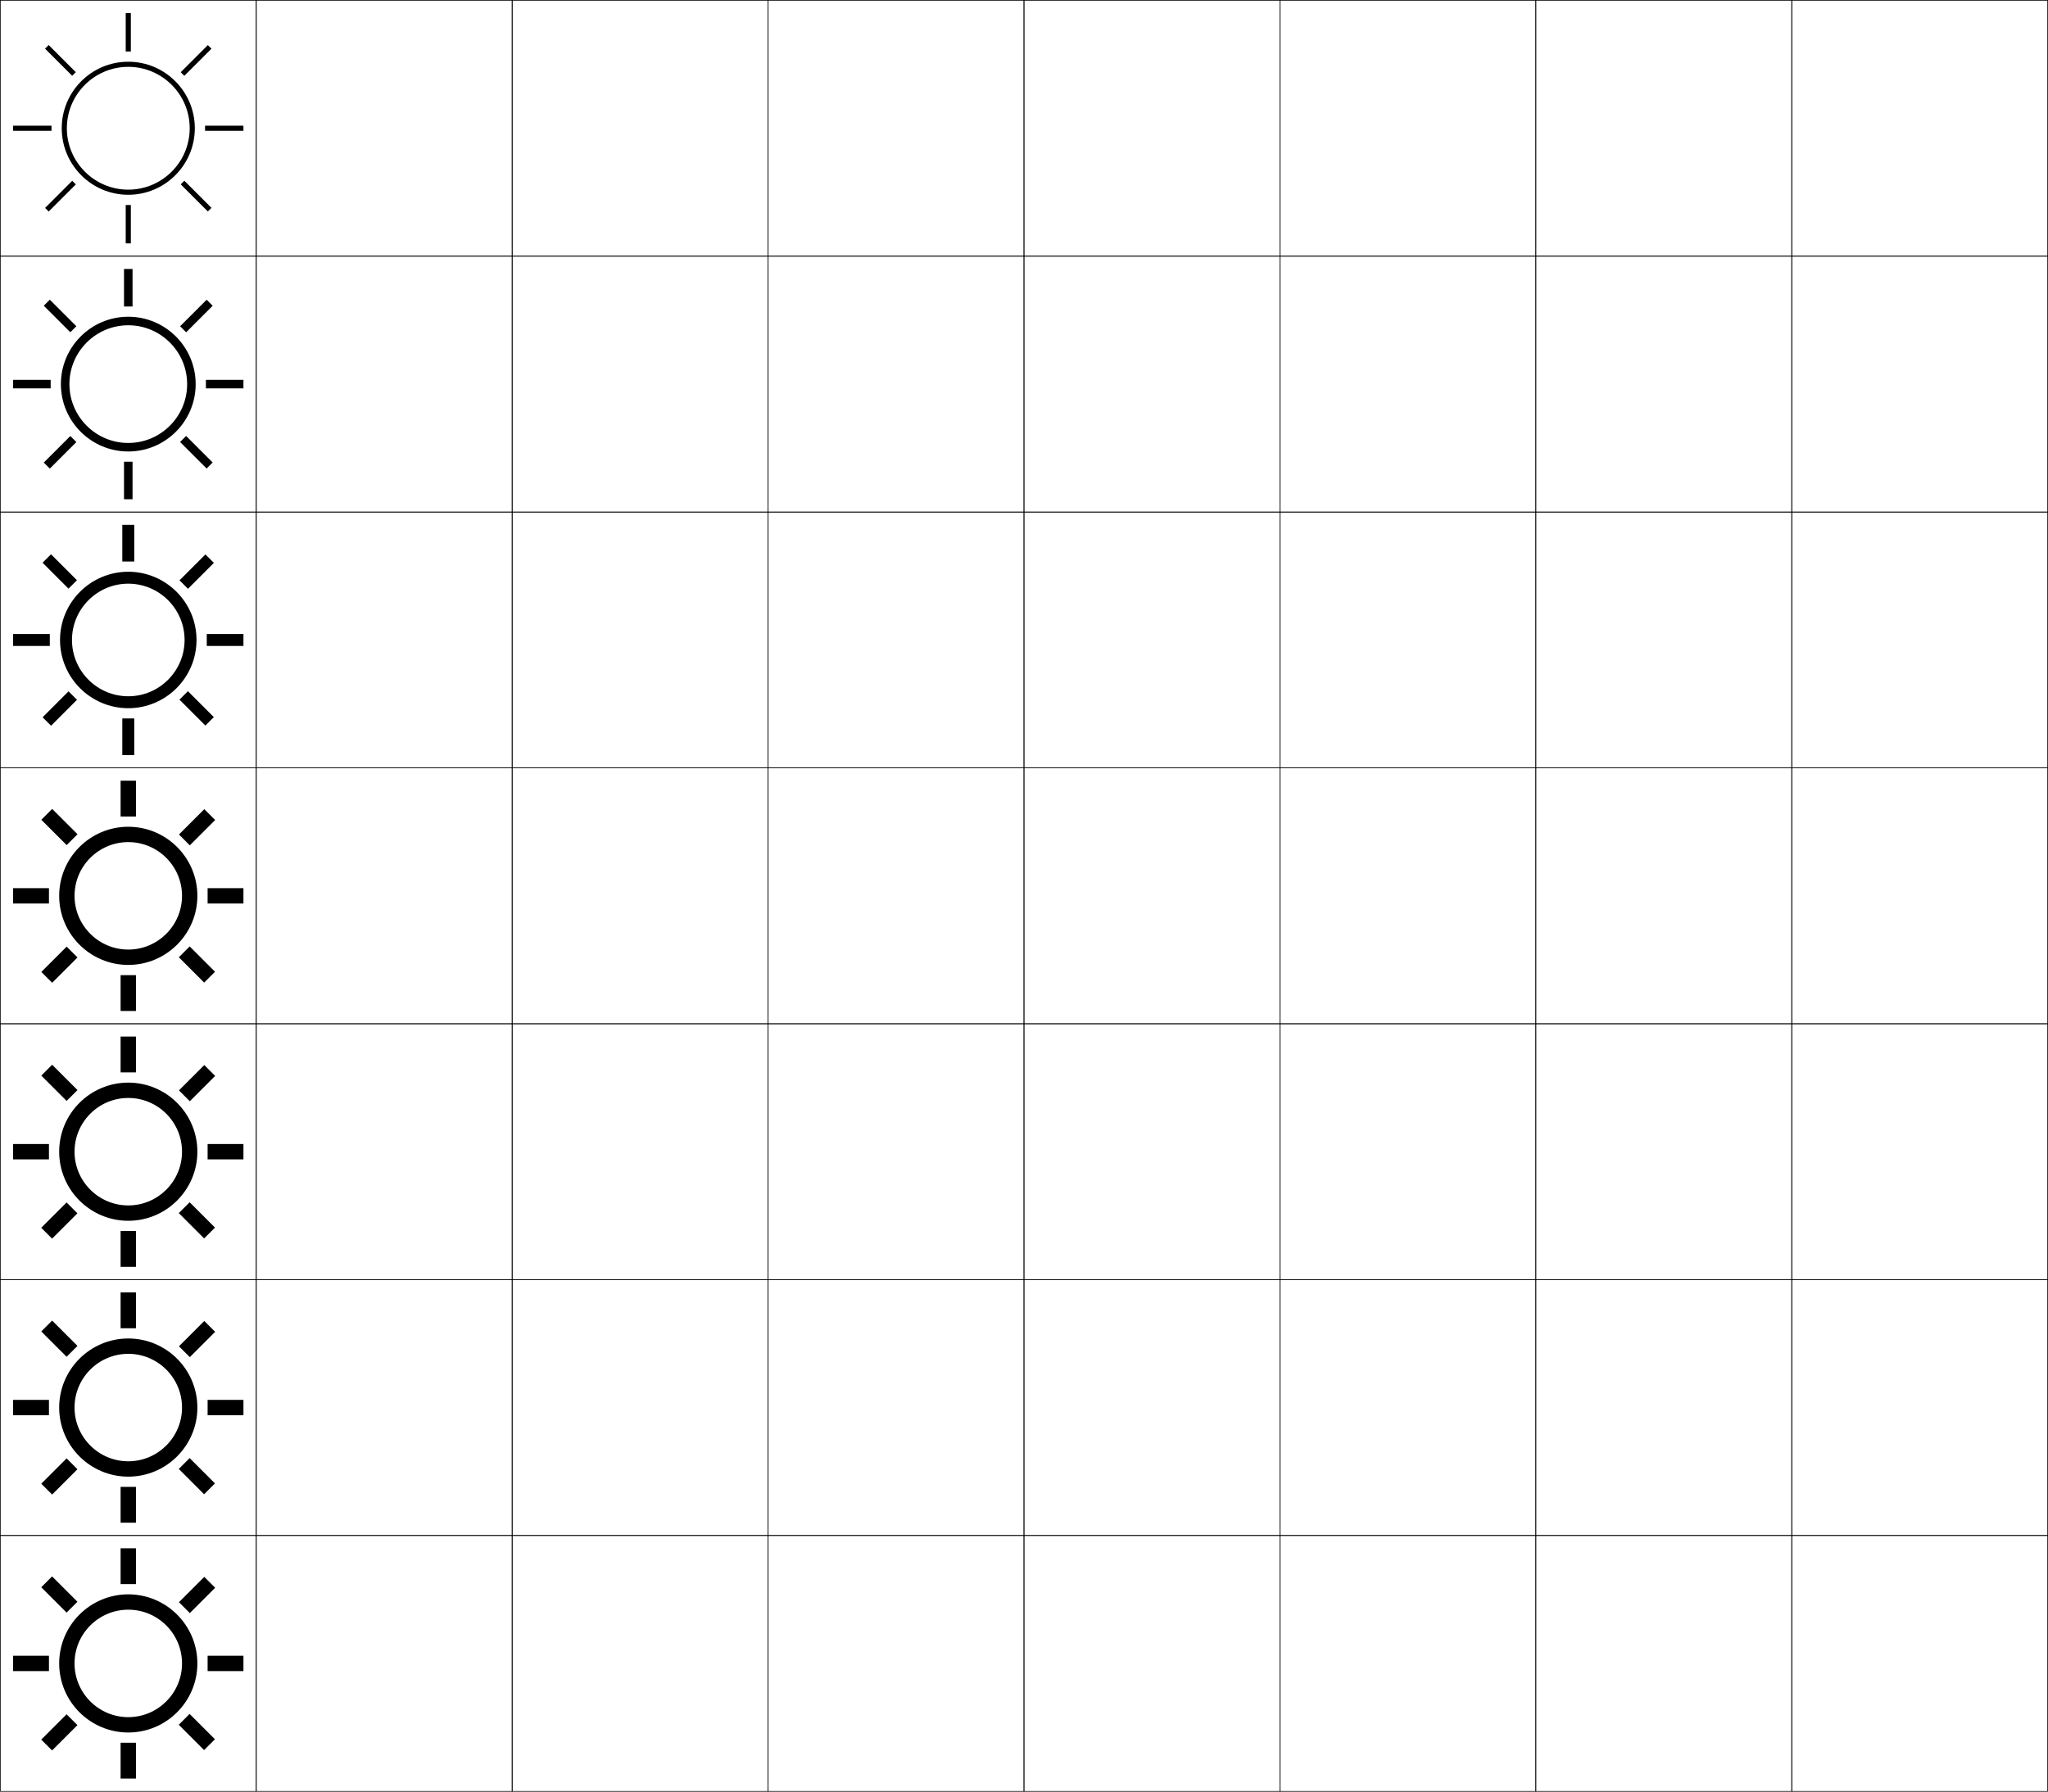 <?xml version="1.0" encoding="utf-8"?>
<!-- Generator: Adobe Illustrator 11 Build 225, SVG Export Plug-In . SVG Version: 6.0.0 Build 78)  -->
<!DOCTYPE svg PUBLIC "-//W3C//DTD SVG 1.0//EN"    "http://www.w3.org/TR/2001/REC-SVG-20010904/DTD/svg10.dtd">
<svg  xmlns="http://www.w3.org/2000/svg" xmlns:xlink="http://www.w3.org/1999/xlink" xmlns:a="http://ns.adobe.com/AdobeSVGViewerExtensions/3.0/"
	 width="800.25" height="700.25" viewBox="0 0 800.25 700.25" overflow="visible" enable-background="new 0 0 800.25 700.25"
	 xml:space="preserve">
		<g id="glyphs">
			<g>
				<rect x="0.125" y="0.125" fill="none" stroke="#000000" stroke-width="0.25" width="100" height="100"/> 
				<rect x="100.125" y="0.125" fill="none" stroke="#000000" stroke-width="0.25" width="100" height="100"/> 
				<rect x="0.125" y="100.125" fill="none" stroke="#000000" stroke-width="0.25" width="100" height="100"/> 
				<rect x="100.125" y="100.125" fill="none" stroke="#000000" stroke-width="0.25" width="100" height="100"/> 
				<rect x="0.125" y="200.125" fill="none" stroke="#000000" stroke-width="0.25" width="100" height="100"/> 
				<rect x="100.125" y="200.125" fill="none" stroke="#000000" stroke-width="0.25" width="100" height="100"/> 
				<rect x="0.125" y="300.125" fill="none" stroke="#000000" stroke-width="0.25" width="100" height="100"/> 
				<rect x="100.125" y="300.125" fill="none" stroke="#000000" stroke-width="0.25" width="100" height="100"/> 
				<rect x="0.125" y="400.125" fill="none" stroke="#000000" stroke-width="0.25" width="100" height="100"/> 
				<rect x="100.125" y="400.125" fill="none" stroke="#000000" stroke-width="0.25" width="100" height="100"/> 
				<rect x="0.125" y="500.125" fill="none" stroke="#000000" stroke-width="0.25" width="100" height="100"/> 
				<rect x="100.125" y="500.125" fill="none" stroke="#000000" stroke-width="0.25" width="100" height="100"/> 
				<rect x="0.125" y="600.125" fill="none" stroke="#000000" stroke-width="0.25" width="100" height="100"/> 
				<rect x="100.125" y="600.125" fill="none" stroke="#000000" stroke-width="0.25" width="100" height="100"/> 
				<rect x="600.125" y="0.125" fill="none" stroke="#000000" stroke-width="0.25" width="100" height="100"/> 
				<rect x="700.125" y="0.125" fill="none" stroke="#000000" stroke-width="0.25" width="100" height="100"/> 
				<rect x="600.125" y="100.125" fill="none" stroke="#000000" stroke-width="0.25" width="100" height="100"/> 
				<rect x="700.125" y="100.125" fill="none" stroke="#000000" stroke-width="0.25" width="100" height="100"/> 
				<rect x="600.125" y="200.125" fill="none" stroke="#000000" stroke-width="0.25" width="100" height="100"/> 
				<rect x="700.125" y="200.125" fill="none" stroke="#000000" stroke-width="0.25" width="100" height="100"/> 
				<rect x="600.125" y="300.125" fill="none" stroke="#000000" stroke-width="0.25" width="100" height="100"/> 
				<rect x="700.125" y="300.125" fill="none" stroke="#000000" stroke-width="0.25" width="100" height="100"/> 
				<rect x="600.125" y="400.125" fill="none" stroke="#000000" stroke-width="0.25" width="100" height="100"/> 
				<rect x="700.125" y="400.125" fill="none" stroke="#000000" stroke-width="0.25" width="100" height="100"/> 
				<rect x="600.125" y="500.125" fill="none" stroke="#000000" stroke-width="0.25" width="100" height="100"/> 
				<rect x="700.125" y="500.125" fill="none" stroke="#000000" stroke-width="0.25" width="100" height="100"/> 
				<rect x="600.125" y="600.125" fill="none" stroke="#000000" stroke-width="0.25" width="100" height="100"/> 
				<rect x="700.125" y="600.125" fill="none" stroke="#000000" stroke-width="0.25" width="100" height="100"/> 
				<rect x="200.125" y="0.125" fill="none" stroke="#000000" stroke-width="0.25" width="100" height="100"/> 
				<rect x="300.125" y="0.125" fill="none" stroke="#000000" stroke-width="0.25" width="100" height="100"/> 
				<rect x="400.125" y="0.125" fill="none" stroke="#000000" stroke-width="0.25" width="100" height="100"/> 
				<rect x="500.125" y="0.125" fill="none" stroke="#000000" stroke-width="0.25" width="100" height="100"/> 
				<rect x="200.125" y="100.125" fill="none" stroke="#000000" stroke-width="0.25" width="100" height="100"/> 
				<rect x="300.125" y="100.125" fill="none" stroke="#000000" stroke-width="0.25" width="100" height="100"/> 
				<rect x="400.125" y="100.125" fill="none" stroke="#000000" stroke-width="0.25" width="100" height="100"/> 
				<rect x="500.125" y="100.125" fill="none" stroke="#000000" stroke-width="0.25" width="100" height="100"/> 
				<rect x="200.125" y="200.125" fill="none" stroke="#000000" stroke-width="0.25" width="100" height="100"/> 
				<rect x="300.125" y="200.125" fill="none" stroke="#000000" stroke-width="0.25" width="100" height="100"/> 
				<rect x="400.125" y="200.125" fill="none" stroke="#000000" stroke-width="0.25" width="100" height="100"/> 
				<rect x="500.125" y="200.125" fill="none" stroke="#000000" stroke-width="0.25" width="100" height="100"/> 
				<rect x="200.125" y="300.125" fill="none" stroke="#000000" stroke-width="0.25" width="100" height="100"/> 
				<rect x="300.125" y="300.125" fill="none" stroke="#000000" stroke-width="0.25" width="100" height="100"/> 
				<rect x="400.125" y="300.125" fill="none" stroke="#000000" stroke-width="0.25" width="100" height="100"/> 
				<rect x="500.125" y="300.125" fill="none" stroke="#000000" stroke-width="0.25" width="100" height="100"/> 
				<rect x="200.125" y="400.125" fill="none" stroke="#000000" stroke-width="0.25" width="100" height="100"/> 
				<rect x="300.125" y="400.125" fill="none" stroke="#000000" stroke-width="0.25" width="100" height="100"/> 
				<rect x="400.125" y="400.125" fill="none" stroke="#000000" stroke-width="0.25" width="100" height="100"/> 
				<rect x="500.125" y="400.125" fill="none" stroke="#000000" stroke-width="0.25" width="100" height="100"/> 
				<rect x="200.125" y="500.125" fill="none" stroke="#000000" stroke-width="0.25" width="100" height="100"/> 
				<rect x="300.125" y="500.125" fill="none" stroke="#000000" stroke-width="0.25" width="100" height="100"/> 
				<rect x="400.125" y="500.125" fill="none" stroke="#000000" stroke-width="0.25" width="100" height="100"/> 
				<rect x="500.125" y="500.125" fill="none" stroke="#000000" stroke-width="0.25" width="100" height="100"/> 
				<rect x="200.125" y="600.125" fill="none" stroke="#000000" stroke-width="0.25" width="100" height="100"/> 
				<rect x="300.125" y="600.125" fill="none" stroke="#000000" stroke-width="0.25" width="100" height="100"/> 
				<rect x="400.125" y="600.125" fill="none" stroke="#000000" stroke-width="0.25" width="100" height="100"/> 
				<rect x="500.125" y="600.125" fill="none" stroke="#000000" stroke-width="0.25" width="100" height="100"/> 
			</g>
			<g>
				<g>
					<rect x="49.125" y="80.125" width="2" height="15"/> 
					<rect x="49.125" y="5.125" width="2" height="15"/> 
					<path d="M50.125,76.125c14.336,0,26-11.663,26-26s-11.664-26-26-26c-14.336,0-26,11.663-26,26
						S35.789,76.125,50.125,76.125v-2c-13.233,0-24-10.767-24-24s10.767-24,24-24s24,10.767,24,24
						s-10.767,24-24,24V76.125z"/>
					<rect x="80.125" y="49.125" width="15" height="2"/> 
					<rect x="5.125" y="49.125" width="15" height="2"/> 
					
						<rect x="75.641" y="69.141" transform="matrix(0.707 -0.707 0.707 0.707 -31.746 76.641)" width="2" height="15"/> 
					
						<rect x="22.608" y="16.109" transform="matrix(0.707 -0.707 0.707 0.707 -9.779 23.608)" width="2" height="15"/> 
					
						<rect x="75.641" y="16.109" transform="matrix(-0.707 -0.707 0.707 -0.707 114.116 94.508)" width="2" height="15"/> 
					
						<rect x="22.608" y="69.141" transform="matrix(-0.707 -0.707 0.707 -0.707 -13.868 147.542)" width="2" height="15.001"/> 
				</g>
				<g>
					<rect x="48.458" y="180.458" width="3.333" height="14.667"/> 
					<rect x="48.458" y="105.125" width="3.333" height="14.667"/> 
					<path d="M50.125,176.458c14.52,0,26.333-11.813,26.333-26.333
						c0-14.521-11.813-26.334-26.333-26.334S23.791,135.604,23.791,150.125
						C23.791,164.646,35.604,176.458,50.125,176.458V173.125c-12.682,0-23-10.318-23-23
						c0-12.682,10.318-23,23-23c12.683,0,23,10.318,23,23
						c0,12.682-10.317,23-23,23V176.458z"/>
					<rect x="80.458" y="148.458" width="14.667" height="3.333"/> 
					<rect x="5.125" y="148.458" width="14.667" height="3.333"/> 
					
						<rect x="75.093" y="169.426" transform="matrix(0.707 -0.707 0.707 0.707 -102.505 106.048)" width="3.333" height="14.667"/> 
					
						<rect x="21.823" y="116.157" transform="matrix(0.707 -0.707 0.707 0.707 -80.448 52.79)" width="3.333" height="14.667"/> 
					
						<rect x="75.092" y="116.157" transform="matrix(-0.707 -0.707 0.707 -0.707 43.7 265.084)" width="3.334" height="14.667"/> 
					
						<rect x="21.823" y="169.425" transform="matrix(-0.707 -0.707 0.707 -0.707 -84.888 318.356)" width="3.334" height="14.668"/> 
				</g>
				<g>
					<rect x="47.792" y="280.792" width="4.667" height="14.333"/> 
					<rect x="47.792" y="205.125" width="4.667" height="14.333"/> 
					<path d="M50.125,276.792c14.704,0,26.667-11.962,26.667-26.667
						S64.829,223.458,50.125,223.458c-14.704,0-26.667,11.962-26.667,26.667
						S35.421,276.792,50.125,276.792V272.125c-12.131,0-22-9.87-22-22s9.869-22,22-22
						c12.131,0,22,9.87,22,22s-9.869,22-22,22V276.792z"/>
					<rect x="80.792" y="247.792" width="14.333" height="4.666"/> 
					<rect x="5.125" y="247.792" width="14.333" height="4.666"/> 
					
						<rect x="74.544" y="269.71" transform="matrix(0.707 -0.707 0.707 0.707 -173.265 135.456)" width="4.666" height="14.333"/> 
					
						<rect x="21.04" y="216.206" transform="matrix(0.707 -0.707 0.707 0.707 -151.102 81.952)" width="4.666" height="14.333"/> 
					
						<rect x="74.544" y="216.206" transform="matrix(-0.707 -0.707 0.707 -0.707 -26.71 435.681)" width="4.667" height="14.333"/> 
					
						<rect x="21.039" y="269.71" transform="matrix(-0.707 -0.707 0.707 -0.707 -155.866 489.198)" width="4.668" height="14.334"/> 
				</g>
				<g>
					<rect x="47.125" y="381.125" width="6" height="14"/> 
					<rect x="47.125" y="305.125" width="6" height="14"/> 
					<path d="M50.125,377.125c14.888,0,27-12.112,27-27s-12.112-27-27-27s-27,12.112-27,27
						S35.237,377.125,50.125,377.125v-6c-11.58,0-21-9.421-21-21s9.42-21,21-21c11.58,0,21,9.421,21,21
						s-9.42,21-21,21V377.125z"/>
					<rect x="81.125" y="347.125" width="14" height="6"/> 
					<rect x="5.125" y="347.125" width="14" height="6"/> 
					
						<rect x="73.996" y="369.995" transform="matrix(0.707 -0.707 0.707 0.707 -244.024 164.863)" width="5.999" height="14"/> 
					
						<rect x="20.256" y="316.254" transform="matrix(0.707 -0.707 0.707 0.707 -221.764 111.123)" width="5.999" height="14"/> 
					
						<rect x="73.995" y="316.254" transform="matrix(-0.707 -0.707 0.707 -0.707 -97.104 606.294)" width="6" height="14"/> 
					
						<rect x="20.255" y="369.994" transform="matrix(-0.707 -0.707 0.707 -0.707 -226.877 660.013)" width="6.001" height="14"/> 
				</g>
				<g>
					<rect x="47.125" y="481.125" width="6" height="14"/> 
					<rect x="47.125" y="405.125" width="6" height="14"/> 
					<path d="M50.125,477.125c14.888,0,27-12.112,27-27s-12.112-27-27-27c-14.888,0-27,12.112-27,27
						S35.237,477.125,50.125,477.125v-6c-11.58,0-21-9.421-21-21s9.42-21,21-21
						c11.581,0,21,9.421,21,21s-9.419,21-21,21V477.125z"/>
					<rect x="81.125" y="447.125" width="14" height="6"/> 
					<rect x="5.125" y="447.125" width="14" height="6"/> 
					
						<rect x="73.995" y="469.995" transform="matrix(0.707 -0.707 0.707 0.707 -314.735 194.152)" width="5.999" height="14"/> 
					
						<rect x="20.255" y="416.254" transform="matrix(0.707 -0.707 0.707 0.707 -292.475 140.412)" width="5.999" height="14"/> 
					
						<rect x="73.995" y="416.254" transform="matrix(-0.707 -0.707 0.707 -0.707 -167.807 777.012)" width="6" height="14"/> 
					
						<rect x="20.254" y="469.994" transform="matrix(-0.707 -0.707 0.707 -0.707 -297.608 830.705)" width="6" height="14"/> 
				</g>
				<g>
					<rect x="47.125" y="581.125" width="6" height="14"/> 
					<rect x="47.125" y="505.125" width="6" height="14"/> 
					<path d="M50.125,577.125c14.888,0,27-12.112,27-27s-12.112-27-27-27s-27,12.112-27,27
						S35.237,577.125,50.125,577.125v-6c-11.58,0-21-9.421-21-21s9.42-21,21-21c11.58,0,21,9.421,21,21
						s-9.42,21-21,21V577.125z"/>
					<rect x="81.125" y="547.125" width="14" height="6"/> 
					<rect x="5.125" y="547.125" width="14" height="6"/> 
					
						<rect x="73.996" y="569.995" transform="matrix(0.707 -0.707 0.707 0.707 -385.445 223.442)" width="5.999" height="14"/> 
					
						<rect x="20.256" y="516.254" transform="matrix(0.707 -0.707 0.707 0.707 -363.185 169.702)" width="5.999" height="14"/> 
					
						<rect x="73.995" y="516.254" transform="matrix(-0.707 -0.707 0.707 -0.707 -238.509 947.731)" width="6" height="14"/> 
					
						<rect x="20.255" y="569.994" transform="matrix(-0.707 -0.707 0.707 -0.707 -368.298 1001.434)" width="6.001" height="14"/> 
				</g>
				<g>
					<rect x="47.125" y="681.125" width="6" height="14"/> 
					<rect x="47.125" y="605.125" width="6" height="14"/> 
					<path d="M50.125,677.125c14.888,0,27-12.112,27-27s-12.112-27-27-27s-27,12.112-27,27
						S35.237,677.125,50.125,677.125v-6c-11.58,0-21-9.421-21-21s9.42-21,21-21c11.58,0,21,9.421,21,21
						s-9.42,21-21,21V677.125z"/>
					<rect x="81.125" y="647.125" width="14" height="6"/> 
					<rect x="5.125" y="647.125" width="14" height="6"/> 
					
						<rect x="73.996" y="669.995" transform="matrix(0.707 -0.707 0.707 0.707 -456.156 252.731)" width="5.999" height="14"/> 
					
						<rect x="20.256" y="616.254" transform="matrix(0.707 -0.707 0.707 0.707 -433.896 198.991)" width="5.999" height="14"/> 
					
						<rect x="73.995" y="616.254" transform="matrix(-0.707 -0.707 0.707 -0.707 -309.211 1118.45)" width="6" height="14"/> 
					
						<rect x="20.255" y="669.994" transform="matrix(-0.707 -0.707 0.707 -0.707 -439.009 1172.145)" width="6.001" height="14"/> 
				</g>
			</g>
		</g>
	</svg>
